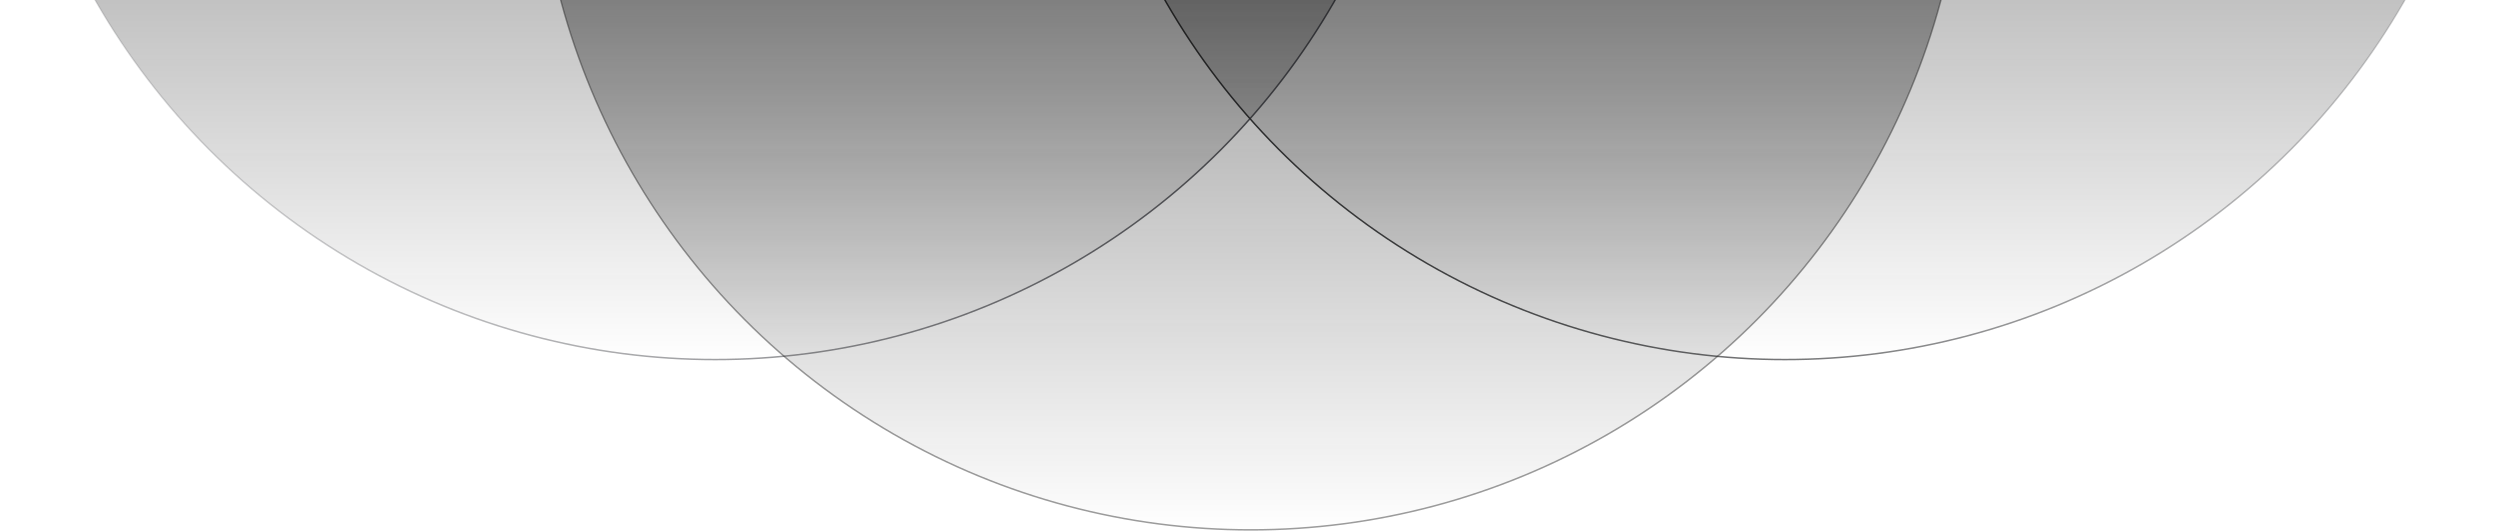 <svg width="1638" height="348" viewBox="0 0 1638 348" fill="none" xmlns="http://www.w3.org/2000/svg">
<circle cx="1169.46" cy="-232.458" r="468.042" fill="url(#paint0_linear_1903_43089)" stroke="url(#paint1_linear_1903_43089)"/>
<circle cx="468.542" cy="-232.458" r="468.042" fill="url(#paint2_linear_1903_43089)" stroke="url(#paint3_linear_1903_43089)"/>
<circle cx="819.542" cy="-120.874" r="468.042" fill="url(#paint4_linear_1903_43089)" stroke="url(#paint5_radial_1903_43089)"/>
<defs>
<linearGradient id="paint0_linear_1903_43089" x1="1169.46" y1="-701" x2="1169.46" y2="236.083" gradientUnits="userSpaceOnUse">
<stop stop-color="#1E1E1E"/>
<stop offset="1" stop-color="#070707" stop-opacity="0"/>
</linearGradient>
<linearGradient id="paint1_linear_1903_43089" x1="1586" y1="-617.583" x2="649.459" y2="-269.292" gradientUnits="userSpaceOnUse">
<stop stop-color="#4E4F53" stop-opacity="0"/>
<stop offset="1" stop-color="#2E2F30"/>
</linearGradient>
<linearGradient id="paint2_linear_1903_43089" x1="468.542" y1="-701" x2="468.542" y2="236.083" gradientUnits="userSpaceOnUse">
<stop stop-color="#1E1E1E"/>
<stop offset="1" stop-color="#070707" stop-opacity="0"/>
</linearGradient>
<linearGradient id="paint3_linear_1903_43089" x1="959.292" y1="-279.042" x2="-126.208" y2="-38.542" gradientUnits="userSpaceOnUse">
<stop stop-color="#313239"/>
<stop offset="1" stop-color="#333439" stop-opacity="0"/>
</linearGradient>
<linearGradient id="paint4_linear_1903_43089" x1="819.542" y1="-589.416" x2="819.542" y2="347.667" gradientUnits="userSpaceOnUse">
<stop stop-color="#1E1E1E"/>
<stop offset="1" stop-color="#070707" stop-opacity="0"/>
</linearGradient>
<radialGradient id="paint5_radial_1903_43089" cx="0" cy="0" r="1" gradientUnits="userSpaceOnUse" gradientTransform="translate(819.542 -120.874) rotate(89.968) scale(970.667)">
<stop offset="0.047" stop-color="#232323" stop-opacity="0"/>
<stop offset="1" stop-color="#282828"/>
</radialGradient>
</defs>
</svg>
